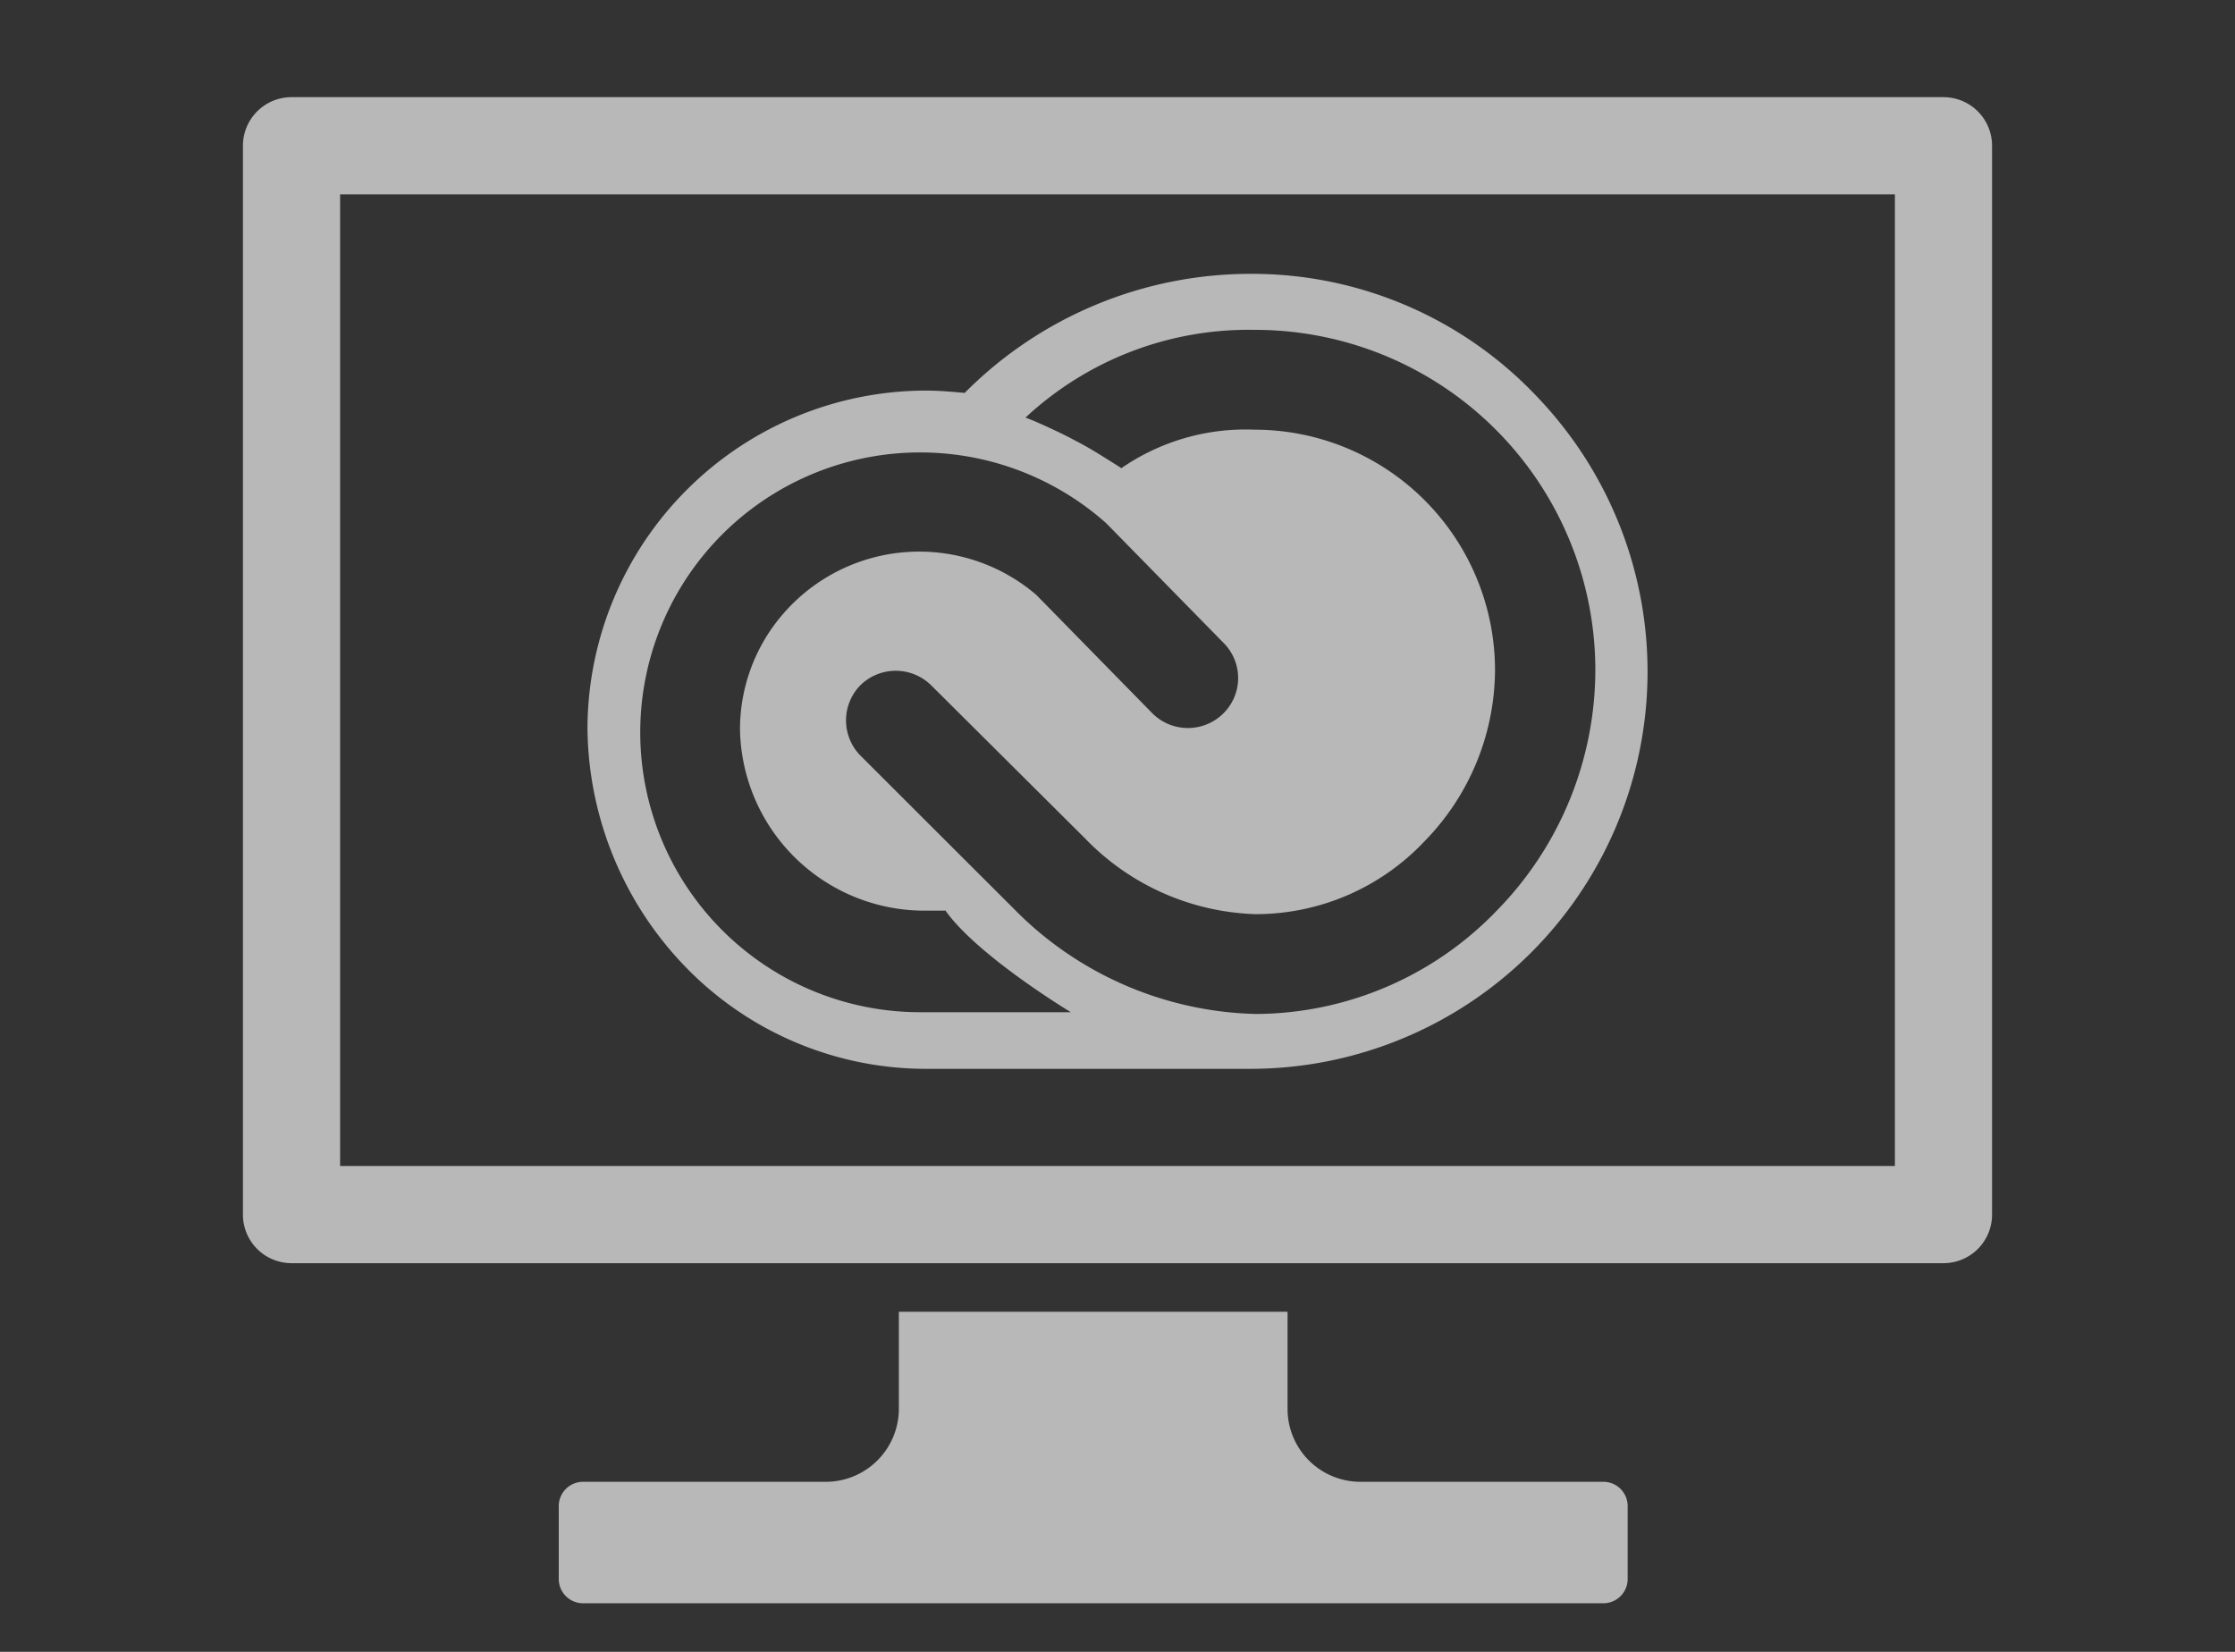 <svg xmlns="http://www.w3.org/2000/svg" width="92" height="68" viewBox="0 0 92 68">
  <rect x="0" y="0" width="92" height="68" fill="#333333" stroke="none"/>
  <defs>
    <style>
       .fill {
        fill: #fff;
        fill-rule: evenodd;
        opacity: 0.65;
      }
    </style>
  </defs>
    <path class="fill" d="M78,8V48H14V8Zm2-4H12a2,2,0,0,0-2,2V50a2,2,0,0,0,2,2H80a2,2,0,0,0,2-2V6A2,2,0,0,0,80,4Z"/>
    <path class="fill" d="M66,61H56a3,3,0,0,1-3-3V54H37v4a3.009,3.009,0,0,1-3,3H24a1,1,0,0,0-1,1v3a1,1,0,0,0,1,1H66a1,1,0,0,0,1-1V62A1,1,0,0,0,66,61Z"/>
    <path id="_256" data-name=" 256" class="fill" d="M63.327,16.391A16.134,16.134,0,0,0,51.445,11.273a16.584,16.584,0,0,0-11.736,4.902c-.531-.048-1.063-.096-1.57-.096A13.953,13.953,0,0,0,24.182,29.967a14.306,14.306,0,0,0,3.912,9.708A13.789,13.789,0,0,0,38.14,44H51.445A16.352,16.352,0,0,0,63.327,16.391ZM37.898,41.669a11.522,11.522,0,1,1,7.631-20.136l.048.048L50.383,26.483a2.045,2.045,0,0,1-.048,2.907,2.07,2.07,0,0,1-2.922-.048l-4.757-4.854a7.406,7.406,0,0,0-10.408.769,7.253,7.253,0,0,0-1.787,4.782,7.595,7.595,0,0,0,7.534,7.449h.942v.024c1.352,1.874,5.144,4.157,5.144,4.157Zm23.69-4.157a13.831,13.831,0,0,1-9.901,4.229,14.43,14.43,0,0,1-9.949-4.325L35.411,31.097a2.067,2.067,0,0,1,.024-2.907,2.078,2.078,0,0,1,2.922.048l6.303,6.271A10.177,10.177,0,0,0,51.687,37.632a9.544,9.544,0,0,0,6.955-3.004,10.135,10.135,0,0,0,2.898-7.088,9.905,9.905,0,0,0-9.901-9.852A8.997,8.997,0,0,0,46.157,19.274c-.024-.024-.483-.312-.99-.625-.314-.192-.652-.384-.942-.529-.29-.168-1.159-.577-1.666-.793-.121-.048-.29-.12-.362-.144h.024a13.468,13.468,0,0,1,9.418-3.604A14.007,14.007,0,0,1,65.669,27.54,14.175,14.175,0,0,1,61.588,37.512Z"/>

</svg>
